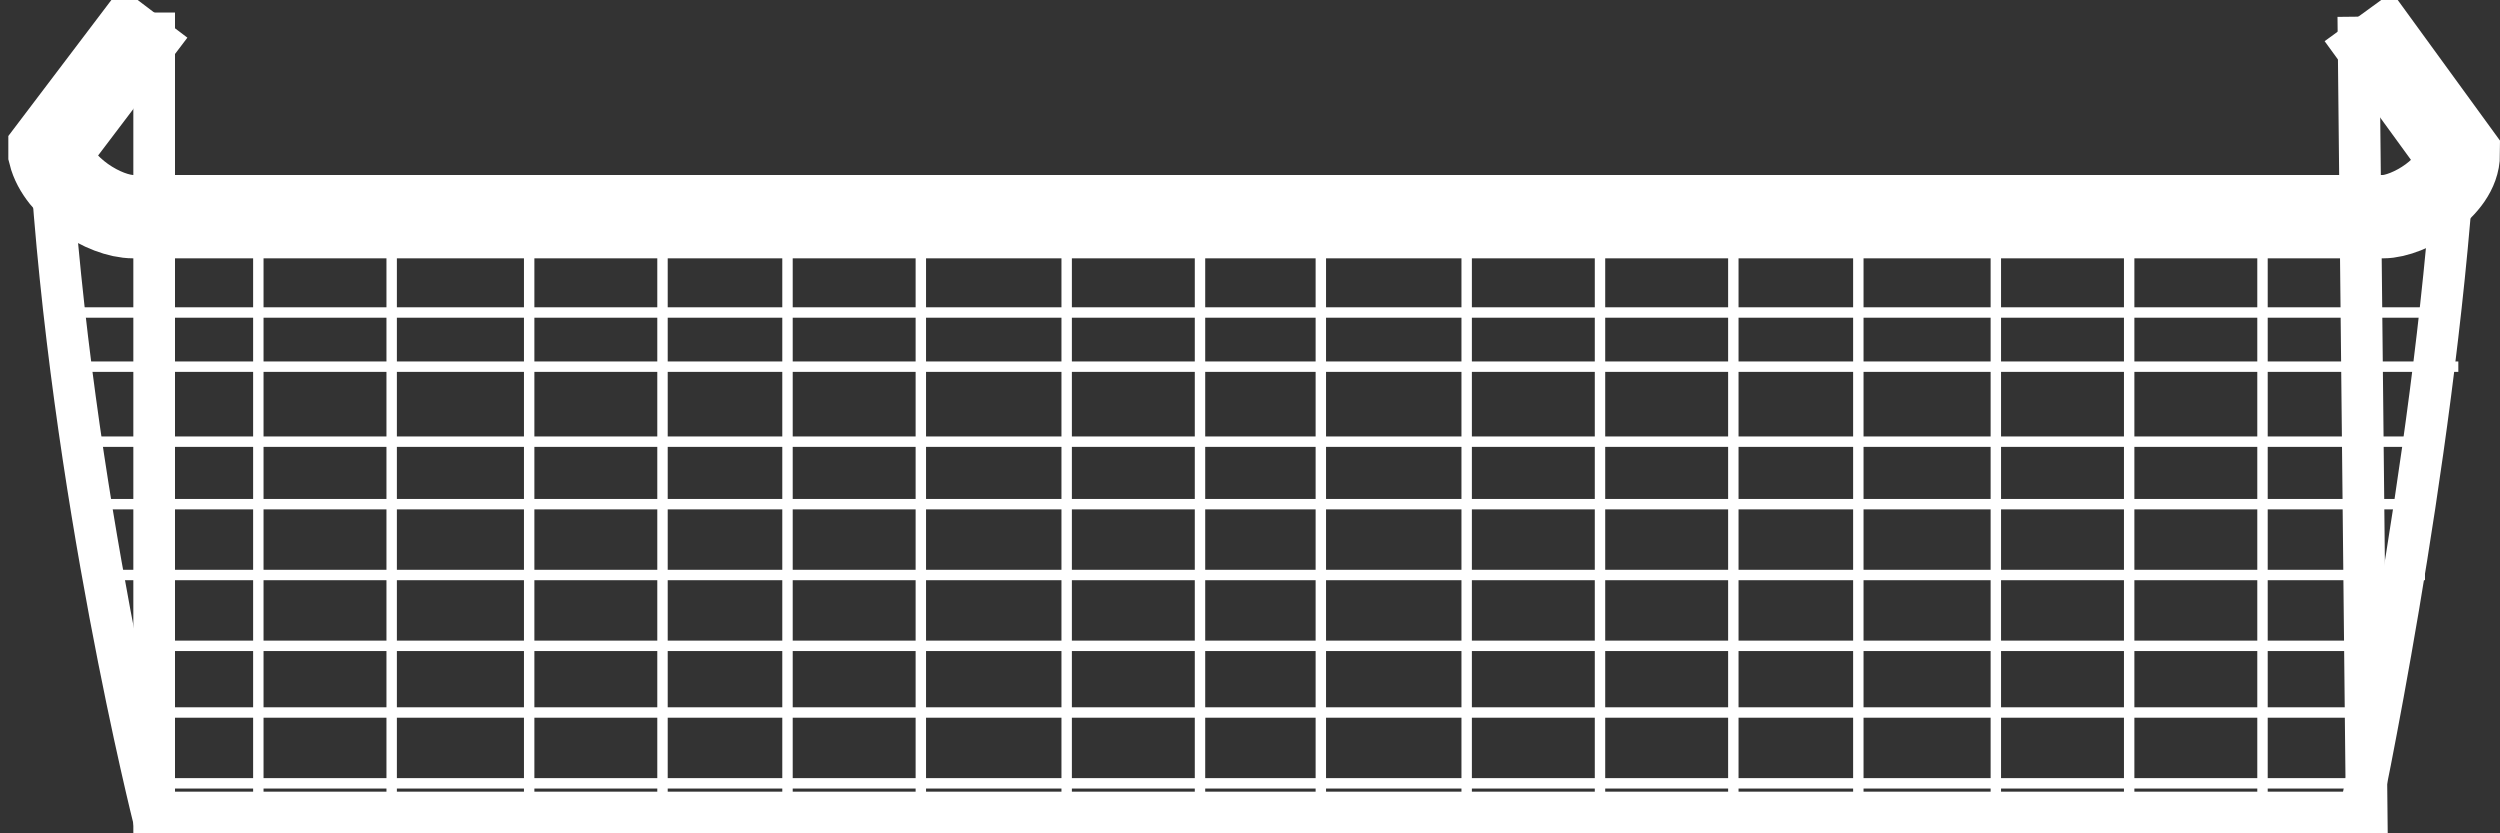 <svg xmlns="http://www.w3.org/2000/svg" viewBox="0 0 60 20" enable-background="new 0 0 60 20" width="60" height="20">
 <rect x="0" y="0" width="60" height="20" fill="#333333" stroke="none"/>
 <g fill="none" stroke="#fff" stroke-miterlimit="10">
  <g stroke-width=".25">
   <line x1="54.3" y1="19.7" x2="54.3" y2="5.8"/>
   <line x1="51.1" y1="19.7" x2="51.1" y2="5.8"/>
   <line x1="47.9" y1="19.7" x2="47.9" y2="5.8"/>
   <line x1="44.6" y1="19.7" x2="44.6" y2="5.8"/>
   <line x1="41.6" y1="19.7" x2="41.6" y2="5.8"/>
   <line x1="38.4" y1="19.7" x2="38.4" y2="5.8"/>
   <line x1="35.2" y1="19.7" x2="35.2" y2="5.8"/>
   <line x1="31.7" y1="19.7" x2="31.7" y2="5.8"/>
   <line x1="28.8" y1="19.7" x2="28.8" y2="5.8"/>
   <line x1="25.6" y1="19.7" x2="25.6" y2="5.8"/>
   <line x1="22.1" y1="19.7" x2="22.1" y2="5.8"/>
   <line x1="18.9" y1="19.7" x2="18.9" y2="5.8"/>
   <line x1="15.9" y1="19.7" x2="15.9" y2="5.8"/>
   <line x1="12.7" y1="19.7" x2="12.7" y2="5.8"/>
   <line x1="9.4" y1="19.7" x2="9.4" y2="5.8"/>
   <line x1="6.2" y1="19.7" x2="6.2" y2="5.8"/>
   <line x1="1.6" y1="8.8" x2="59" y2="8.8"/>
   <line x1="1.9" y1="10.6" x2="58.2" y2="10.6"/>
   <line x1="1.5" y1="7.5" x2="58.6" y2="7.5"/>
   <line x1="2.1" y1="12.1" x2="58" y2="12.1"/>
   <line x1="2.4" y1="13.8" x2="58.2" y2="13.8"/>
   <line x1="2.7" y1="15.5" x2="57.8" y2="15.5"/>
   <line x1="3.2" y1="17.1" x2="57.5" y2="17.1"/>
   <line x1="3.2" y1="18.8" x2="56.8" y2="18.8"/>
  </g>
  <path stroke-width="2" d="m56.6.4l2.4 3.3c0 .8-1.2 1.5-1.8 1.5h-54c-.7 0-1.8-.7-2-1.5v-.1l2.5-3.3"/>
  <polyline points="3.7,0.3 3.7,19.5 56.8,19.5 56.6,0.4 	"/>
  <path d="m56.6 19.7c0 0 1.8-8.4 2.3-15.9"/>
  <path d="m3.7 19.7c0 0-2-7.9-2.5-16.1"/>
 </g>
</svg>
